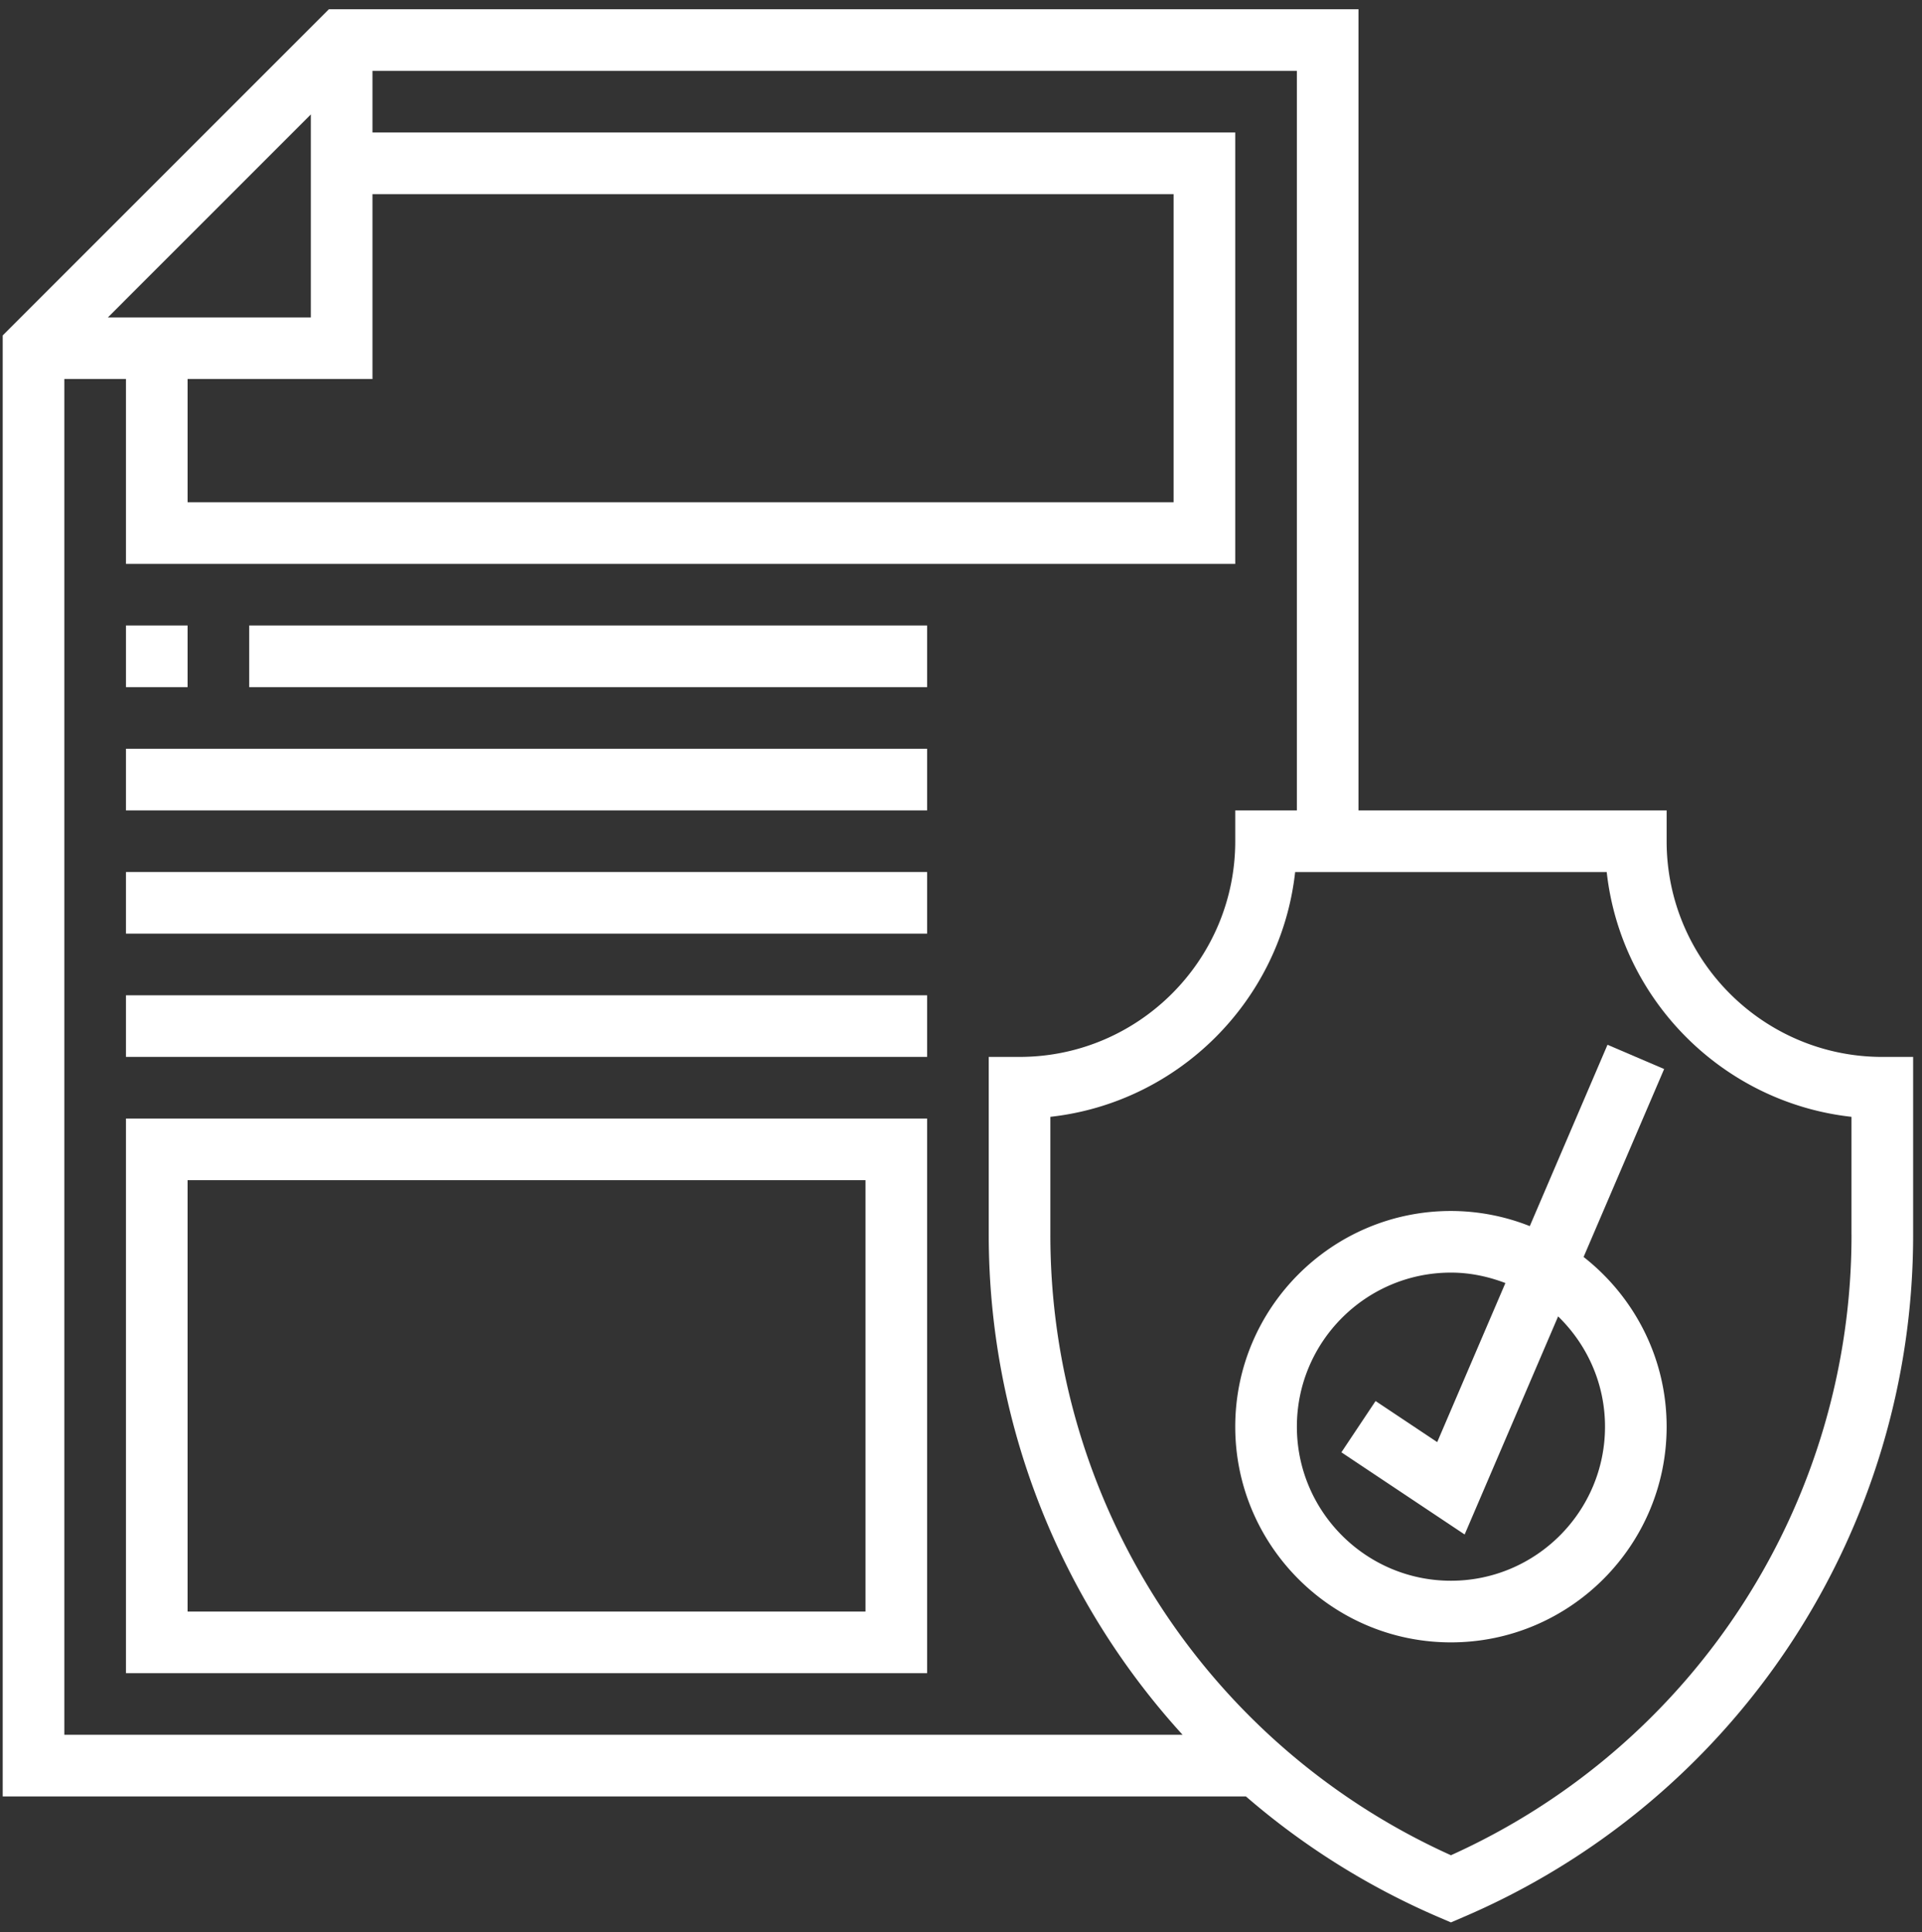 <svg width="192" height="193" fill="none" xmlns="http://www.w3.org/2000/svg"><rect width="100%" height="100%" fill="#333333" stroke="none"/><g clip-path="url(#clip0)" fill="#fff"><path d="M188.037 105.581c-11.878 0-21.547-9.669-21.547-21.547v-3.078h-30.781V.924H32.856L.27 33.51v145.947h124.194a74.225 74.225 0 0019.265 12.063l1.213.52 1.213-.52a74.09 74.09 0 0044.959-68.18v-17.758h-3.078zM10.78 31.706l20.272-20.273v20.273H10.78zm7.96 6.156h18.468V19.393h80.032v30.782h-98.5V37.861zm-12.313 0h6.156v18.469h110.813V13.237H37.208V7.08h92.344v73.875h-6.156v3.078c0 11.878-9.669 21.547-21.547 21.547h-3.078v17.758c0 18.89 7.154 36.568 19.365 49.961H6.426V37.862zm178.532 85.477a67.944 67.944 0 01-40.016 61.991 67.943 67.943 0 01-40.016-61.991v-11.772c12.821-1.421 23.031-11.631 24.453-24.452h31.124c1.422 12.82 11.631 23.031 24.452 24.452v11.772h.003z"/><path d="M158.195 125.565l8.046-18.774-5.658-2.423-7.763 18.116a21.396 21.396 0 00-7.877-1.512c-11.878 0-21.547 9.669-21.547 21.547s9.669 21.547 21.547 21.547 21.547-9.669 21.547-21.547c0-6.882-3.257-13.006-8.295-16.954zm-13.252 32.344c-8.486 0-15.39-6.904-15.39-15.39s6.904-15.391 15.39-15.391c1.921 0 3.743.397 5.44 1.043l-6.812 15.89-6.156-4.103L134 145.08l12.312 8.209 9.337-21.787c2.881 2.798 4.685 6.696 4.685 11.017 0 8.486-6.905 15.39-15.391 15.39zm-132.36 9.235h80.032v-55.407H12.583v55.407zm6.156-49.25h67.72v43.094h-67.72v-43.094zm6.157-55.407h67.719v6.156h-67.72v-6.156zm-12.313 0h6.156v6.156h-6.156v-6.156zm0 12.313h80.032v6.156H12.583V74.8zm0 12.312h80.032v6.156H12.583v-6.156zm0 12.313h80.032v6.156H12.583v-6.156z"/></g><defs><clipPath id="clip0"><path fill="#fff" transform="translate(0 .924)" d="M0 0h191.116v191.116H0z"/></clipPath></defs></svg>